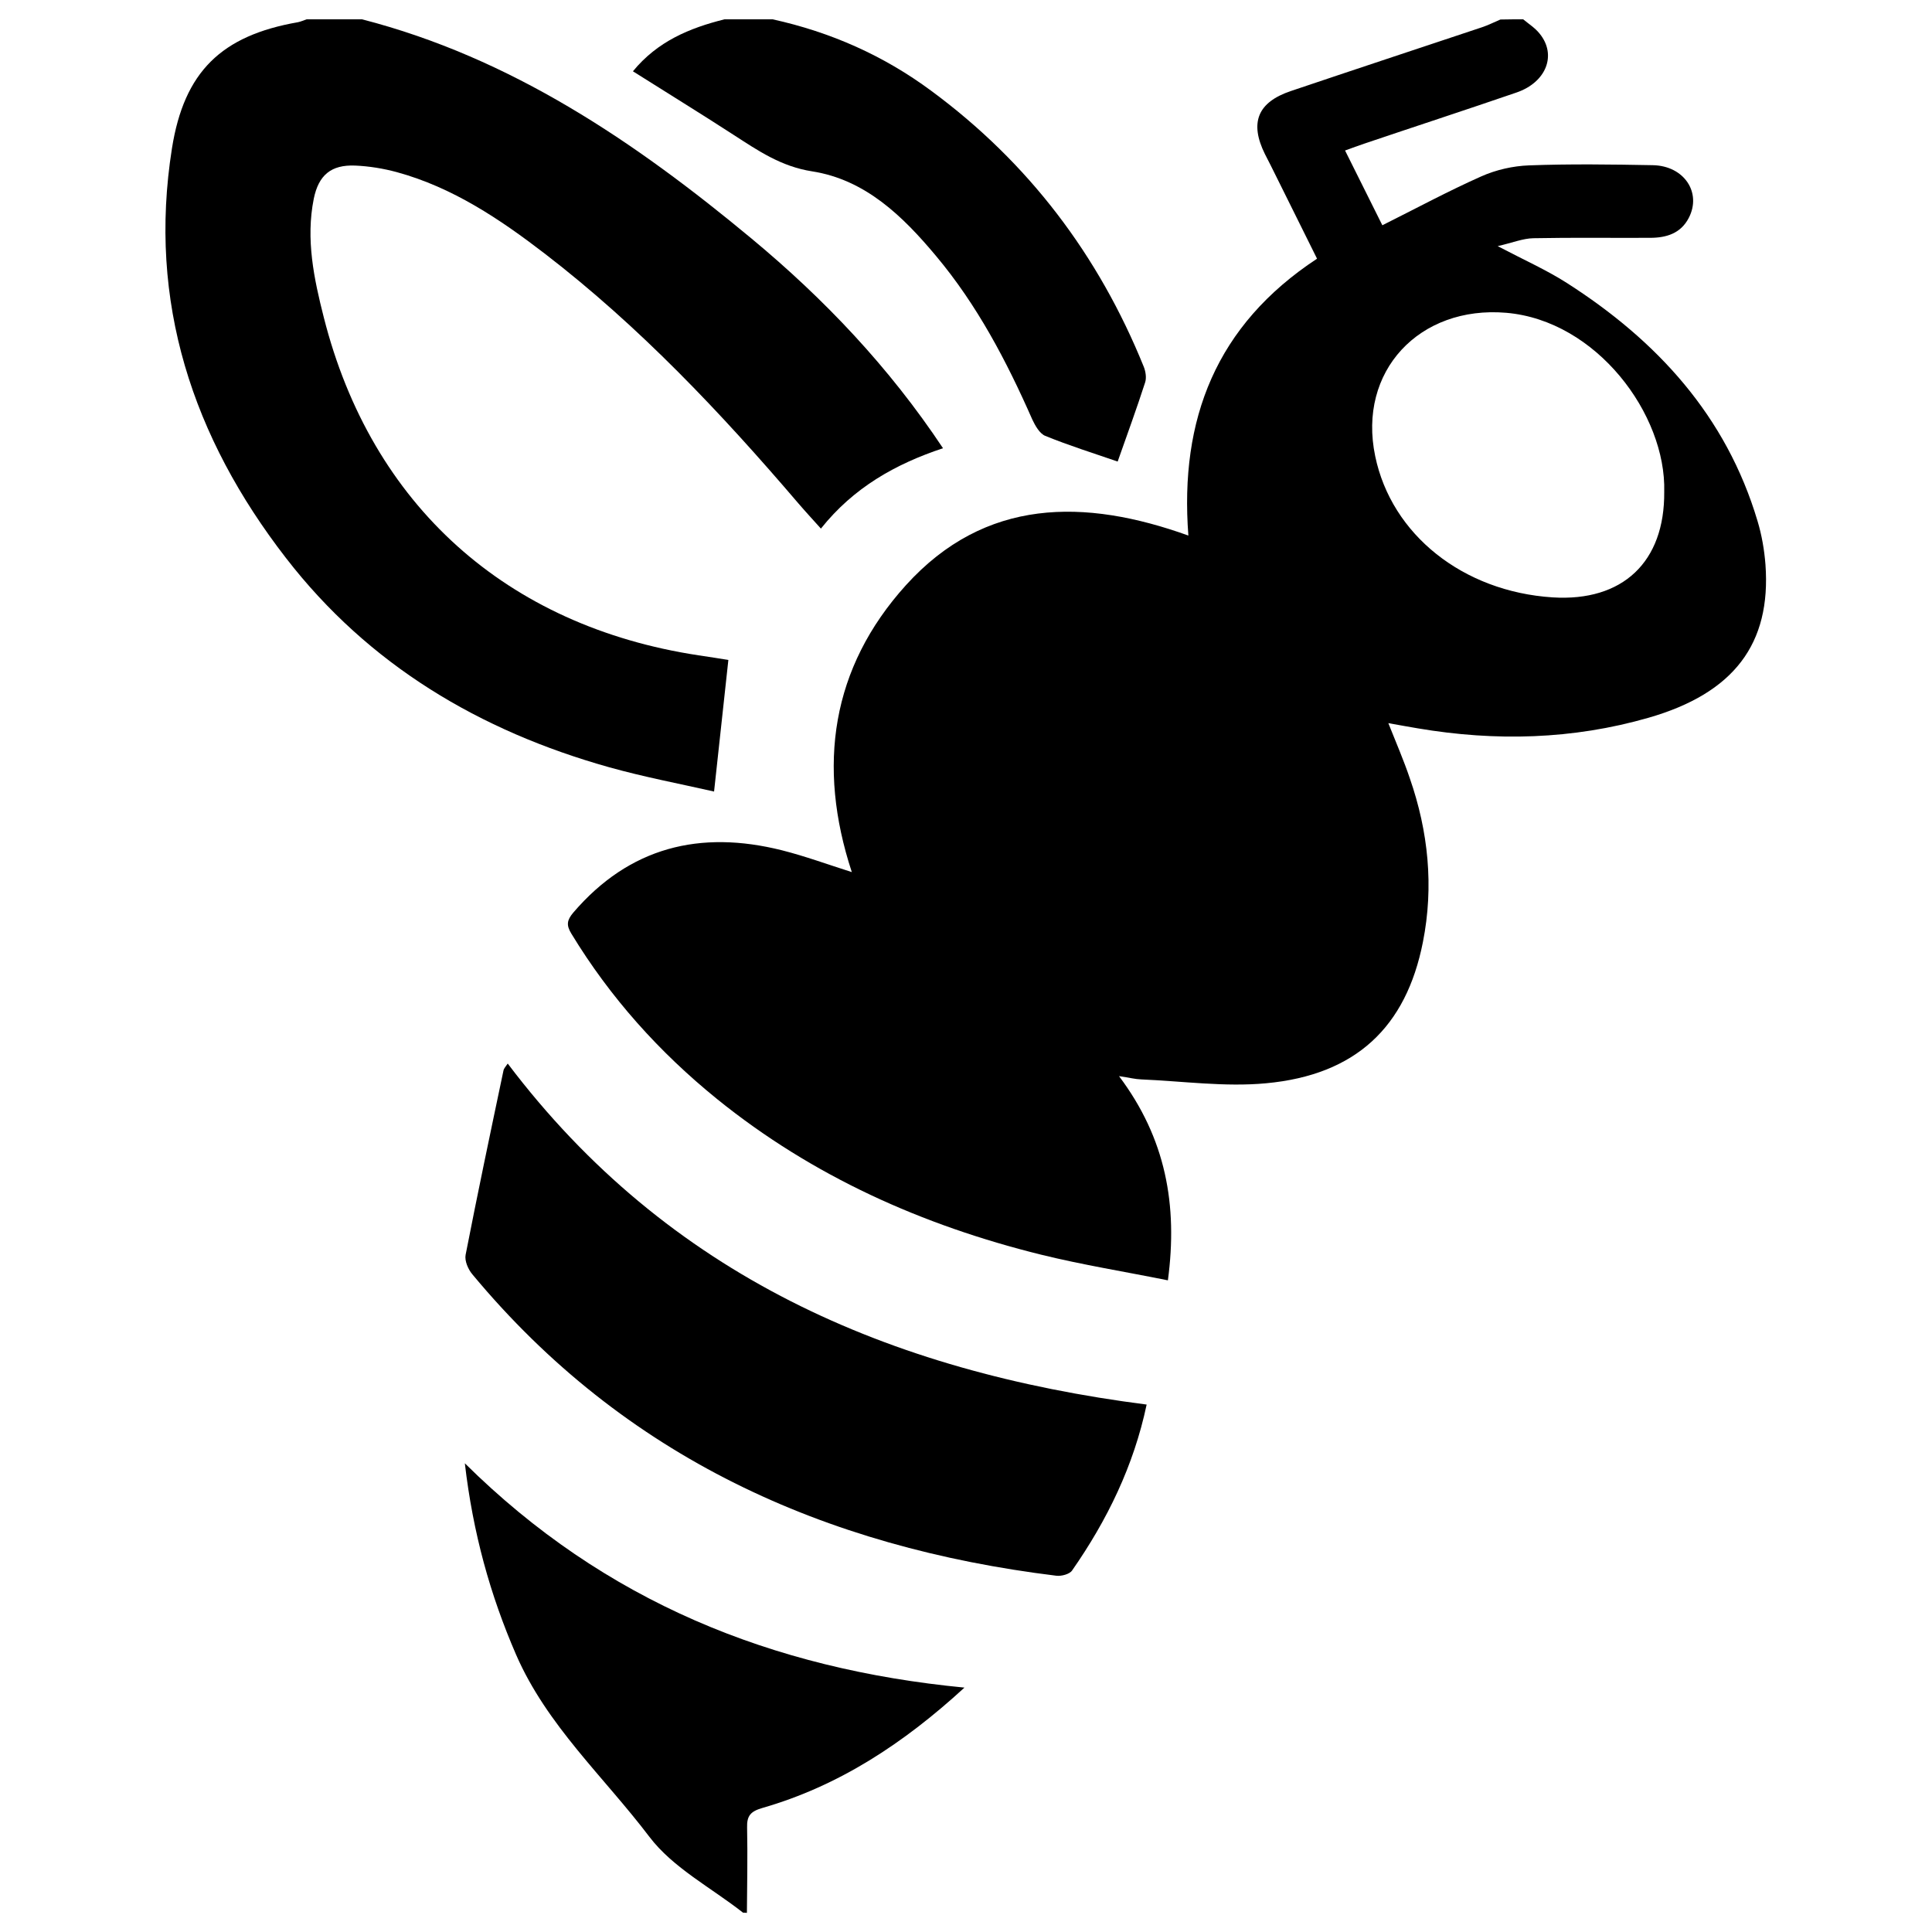 <?xml version="1.0" encoding="utf-8"?>
<!-- Svg Vector Icons : http://www.sfont.cn -->
<!DOCTYPE svg PUBLIC "-//W3C//DTD SVG 1.1//EN" "http://www.w3.org/Graphics/SVG/1.1/DTD/svg11.dtd">
<svg version="1.1" xmlns="http://www.w3.org/2000/svg" xmlns:xlink="http://www.w3.org/1999/xlink" x="0px" y="0px" viewBox="0 0 1000 1000" enable-background="new 0 0 1000 1000" xml:space="preserve">
<g><path d="M788.4,10c2.9,2.4,6.2,4.5,8.5,7.4c9,11,3.5,25.2-12,30.5c-26.2,9-52.6,17.6-78.9,26.5c-3,1-5.9,2.1-9.8,3.5c6.5,13.1,12.7,25.5,19.3,38.7c17.6-8.8,34.1-17.7,51.2-25.3c7.6-3.4,16.4-5.4,24.7-5.7c21.3-0.8,42.7-0.5,64.1-0.1c16.2,0.3,25.4,14.2,18.6,27.3c-4.2,8.1-11.7,10.3-20.1,10.3c-20.1,0.1-40.2-0.2-60.3,0.2c-5.4,0.1-10.7,2.3-18.5,4.1c13.7,7.2,25.2,12.3,35.7,19c46.8,29.9,82.6,68.9,98.8,123.3c2.2,7.3,3.5,14.9,4.1,22.5c3,41.1-16.4,66.6-60.5,79.3c-39.3,11.3-79.2,12.3-119.4,5.5c-4.6-0.8-9.3-1.6-15.3-2.7c4.1,10.3,8,19.3,11.1,28.5c9.6,27.6,12.5,56,6.8,84.8c-8.7,44.1-34.8,68.8-81.2,73.1c-21.3,2-43.1-1.1-64.6-2c-3.1-0.1-6.1-0.9-11.5-1.7c24.2,32.2,30.5,66.7,25.3,105.7c-22.3-4.5-44.2-8-65.7-13.3c-61.4-15.2-118.1-40.5-167.6-80.5c-30-24.3-55.4-52.6-75.5-85.7c-2.7-4.4-2.2-7,1-10.8c29.1-34,65.7-42.9,108-32.3c11.9,3,23.6,7.3,36.2,11.3c-18.1-55-10.6-105.8,28-148.5c41-45.3,92.5-45,146.2-25.7c-4.6-60.2,14.3-108.9,66.6-143.3c-7.1-14.2-14.2-28.7-21.4-43.1c-1.8-3.7-3.7-7.4-5.6-11.1c-8-16.2-3.8-26.8,13.5-32.6c32.9-11.1,65.9-22,98.9-33c3.3-1.1,6.4-2.7,9.5-4C780.8,10,784.6,10,788.4,10z M861.4,254.6c1.1-40.1-35-88.7-81.8-92.7c-44.9-3.8-77,30.2-67.8,74.2c8.4,40.6,45.4,70.1,91.8,73.1C839.9,311.5,861.7,290.9,861.4,254.6z"/><path d="M187.4,10c77.2,19.9,141.3,63.4,201.5,113.4c37.7,31.3,71.2,66.5,99.2,108.6c-24.7,8.2-46.3,20.4-63.2,41.6c-4.3-4.8-8.1-8.9-11.7-13.1C373.2,213.7,331,169,282,131.3c-23.3-17.9-47.7-34.3-76.6-42.2c-7-1.9-14.4-3.1-21.6-3.4c-12.4-0.5-18.9,4.9-21.4,17.2c-4.2,20.9,0.1,41.4,5.2,61.4c24.6,97.1,94.5,159.8,194,174.9c5.6,0.8,11.1,1.7,15.4,2.4c-2.5,22.7-4.8,44.4-7.4,68.1c-17.6-4-36.2-7.5-54.4-12.6c-66.9-18.8-124.4-52.9-167.2-108.3C99.7,226.4,76.4,156.3,89,76.8c6.3-39.7,25.6-58.4,65.2-65.3c1.5-0.3,3-1,4.5-1.5C168.3,10,177.8,10,187.4,10z"/><path d="M384.6,990c-16.4-12.9-36.3-23.2-48.5-39.3c-23.5-31-53.1-57.7-69-94.3c-13.4-30.9-22.3-62.9-26.5-99c72.3,71.6,159,106.5,258.6,116.1c-31.5,28.9-65,50.9-104.6,62.3c-6.2,1.8-8.1,4.1-7.9,10.3c0.3,14.6,0,29.3-0.1,44C385.8,990,385.2,990,384.6,990z"/><path d="M399.9,10c30,6.6,57.4,18.7,82.1,37c50.3,37.1,86.6,85,110,142.8c1,2.5,1.5,5.8,0.7,8.2c-4.4,13.6-9.3,27-14.2,40.9c-12.5-4.3-25.2-8.3-37.5-13.3c-2.9-1.2-5.2-5.3-6.7-8.5c-13.3-30.2-28.5-59.2-49.8-84.6c-17.2-20.6-36.6-39.5-64.1-43.8c-16.1-2.5-28-10.7-40.7-18.9c-17.1-11.1-34.4-21.7-52.1-32.9C340.3,21.4,356.9,14.5,375,10C383.3,10,391.6,10,399.9,10z"/><path d="M593.5,727c-6.7,31.7-20.4,59.8-38.6,85.9c-1.3,1.9-5.5,3-8.1,2.7c-120-14.7-223.6-61.3-302.3-156c-2.2-2.6-4.1-7-3.5-10.1c6.2-31.8,12.9-63.6,19.6-95.4c0.2-1.1,1.2-2.1,2.2-3.6C345.7,660.2,460.2,709.9,593.5,727z"/></g>
</svg>
